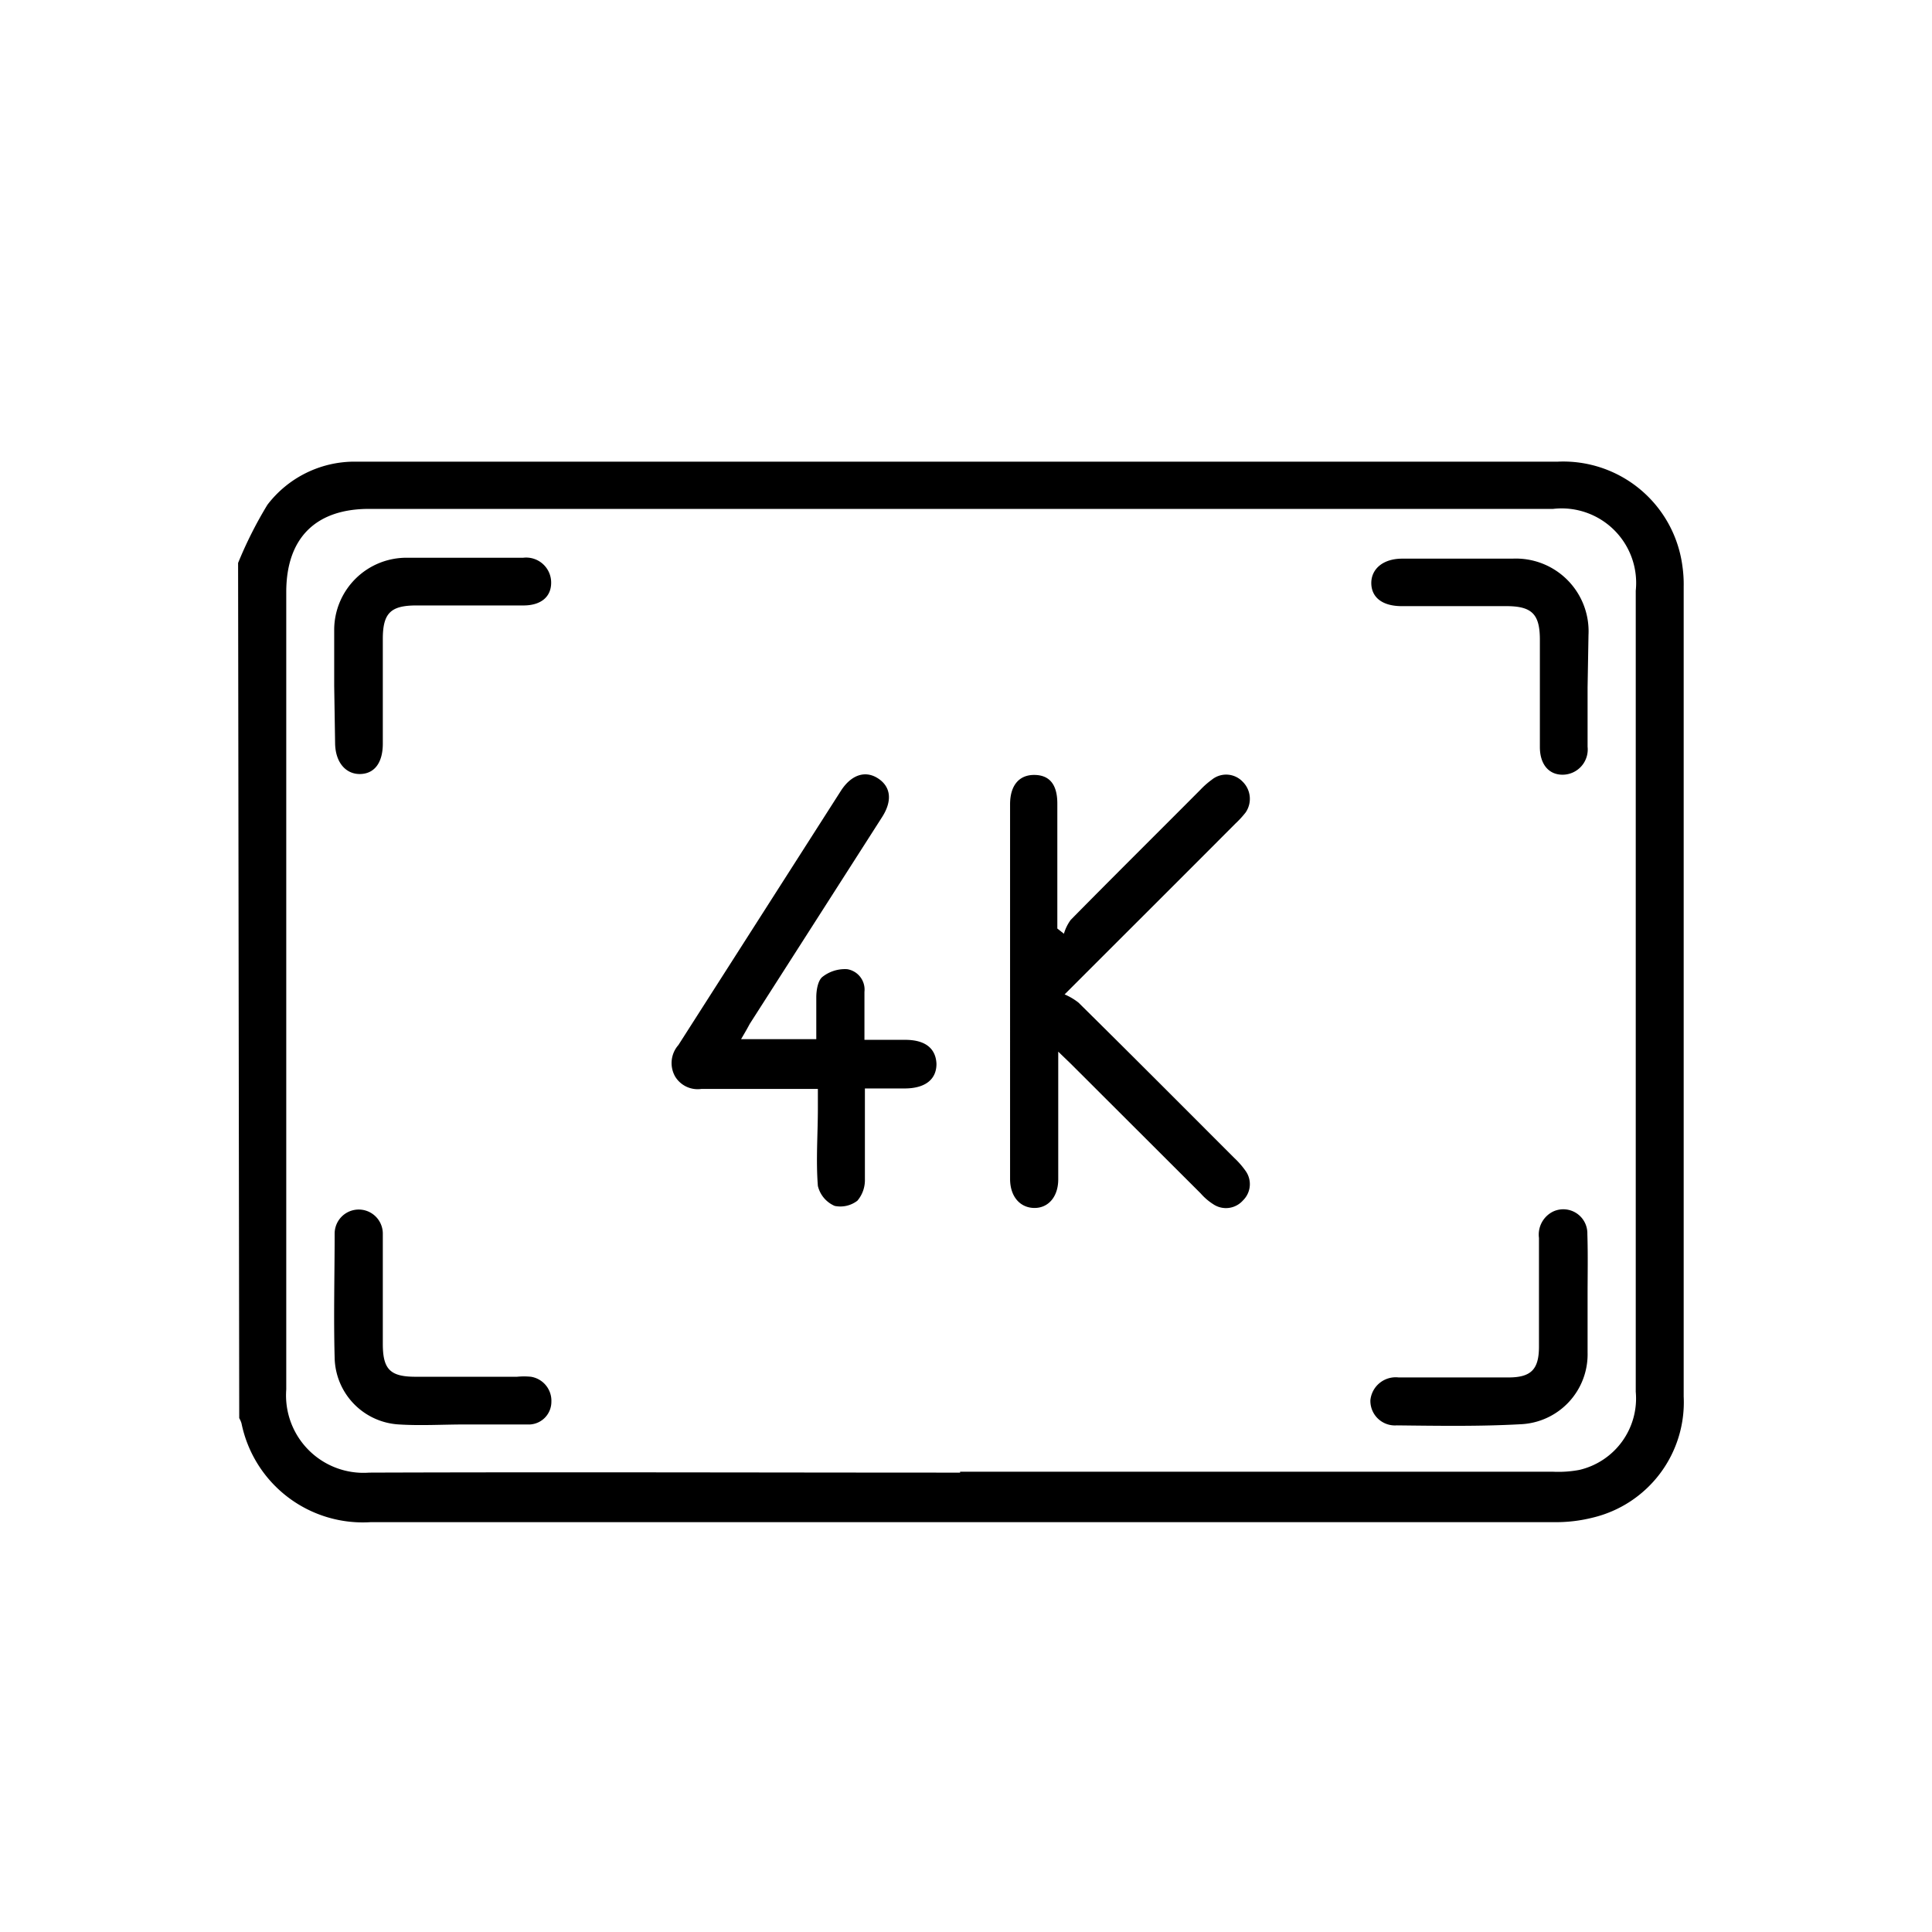 <svg id="Layer_1" data-name="Layer 1" xmlns="http://www.w3.org/2000/svg" viewBox="0 0 85.04 85.04"><path d="M10.48,24.78a18,18,0,0,1,1.29-2.56,4.83,4.83,0,0,1,3.81-1.9h53a5.29,5.29,0,0,1,5.47,4.57,5.61,5.61,0,0,1,.06.92V61.47a5.22,5.22,0,0,1-4,5.33,6.63,6.63,0,0,1-1.72.2q-26,0-52.07,0a5.45,5.45,0,0,1-5.69-4.35,1.15,1.15,0,0,0-.1-.23Zm31.78,40H68.35a5,5,0,0,0,1.17-.08A3.23,3.23,0,0,0,72,61.26V26a3.28,3.28,0,0,0-3.64-3.6H16.24c-2.35,0-3.64,1.29-3.64,3.66,0,11.7,0,23.4,0,35.1a3.41,3.41,0,0,0,3.65,3.66C24.91,64.79,33.59,64.82,42.26,64.82Z"/><path d="M46.83,41.1a1.93,1.93,0,0,1,.3-.61c1.89-1.92,3.8-3.81,5.7-5.72a3.65,3.65,0,0,1,.51-.45,1,1,0,0,1,1.35.08,1.06,1.06,0,0,1,.14,1.36,4.33,4.33,0,0,1-.46.5c-2.44,2.45-4.89,4.89-7.51,7.51a2.73,2.73,0,0,1,.61.36c2.3,2.27,4.58,4.56,6.86,6.84a3.71,3.71,0,0,1,.49.56,1,1,0,0,1-.11,1.31,1,1,0,0,1-1.3.17,2.55,2.55,0,0,1-.56-.48l-5.71-5.7-.56-.54c0,.27,0,.45,0,.62,0,1.68,0,3.35,0,5,0,.77-.44,1.27-1.06,1.26s-1.06-.5-1.06-1.28V35.4c0-.83.4-1.3,1.08-1.29s1,.45,1,1.26c0,1.63,0,3.27,0,4.91v.59Z"/><path d="M32.62,45.74h3.31c0-.62,0-1.23,0-1.84,0-.31.07-.74.27-.9a1.6,1.6,0,0,1,1.09-.34.91.91,0,0,1,.76,1c0,.68,0,1.36,0,2.11.64,0,1.21,0,1.79,0,1.07,0,1.36.54,1.38,1.06,0,.68-.49,1.07-1.37,1.08H38.07c0,1.37,0,2.69,0,4a1.4,1.4,0,0,1-.33.94,1.23,1.23,0,0,1-1,.23A1.28,1.28,0,0,1,36,52.2c-.09-1.14,0-2.28,0-3.42v-.85l-.64,0H30.88a1.16,1.16,0,0,1-1.16-.54A1.2,1.2,0,0,1,29.86,46L37,34.83c.46-.73,1.09-.94,1.66-.56s.61,1,.17,1.69L33,45.07C32.9,45.26,32.79,45.45,32.62,45.74Z"/><path d="M20.48,62.7c-1,0-1.95.06-2.91,0a3,3,0,0,1-2.84-2.94c-.05-1.82,0-3.64,0-5.46a1.06,1.06,0,1,1,2.12,0c0,1.62,0,3.23,0,4.85,0,1.12.32,1.45,1.44,1.45h4.47a3.12,3.12,0,0,1,.61,0,1.07,1.07,0,0,1,.9,1.1,1,1,0,0,1-.94,1c-.95,0-1.9,0-2.85,0Z"/><path d="M69.88,57.05c0,.83,0,1.65,0,2.48a3.08,3.08,0,0,1-2.95,3.16c-1.81.1-3.63.07-5.45.05a1.08,1.08,0,0,1-1.16-1.11,1.12,1.12,0,0,1,1.24-1c1.61,0,3.22,0,4.84,0,1,0,1.34-.36,1.34-1.36,0-1.59,0-3.18,0-4.78a1.13,1.13,0,0,1,.64-1.17,1.06,1.06,0,0,1,1.49,1C69.9,55.23,69.88,56.14,69.88,57.05Z"/><path d="M69.88,30.26c0,.87,0,1.74,0,2.61a1.11,1.11,0,0,1-1.1,1.23c-.62,0-1-.47-1-1.22,0-1.58,0-3.15,0-4.72,0-1.13-.35-1.48-1.48-1.48h-4.6c-.85,0-1.33-.38-1.34-1s.5-1.09,1.36-1.09h4.85a3.2,3.2,0,0,1,3.35,3.36Z"/><path d="M14.71,30.19c0-.83,0-1.66,0-2.48a3.18,3.18,0,0,1,3.17-3.16c1.71,0,3.43,0,5.15,0a1.1,1.1,0,0,1,1.23,1.1c0,.63-.46,1-1.22,1H18.33c-1.14,0-1.48.34-1.48,1.48v4.6c0,.86-.38,1.33-1,1.34s-1.09-.5-1.1-1.36Z"/></svg>